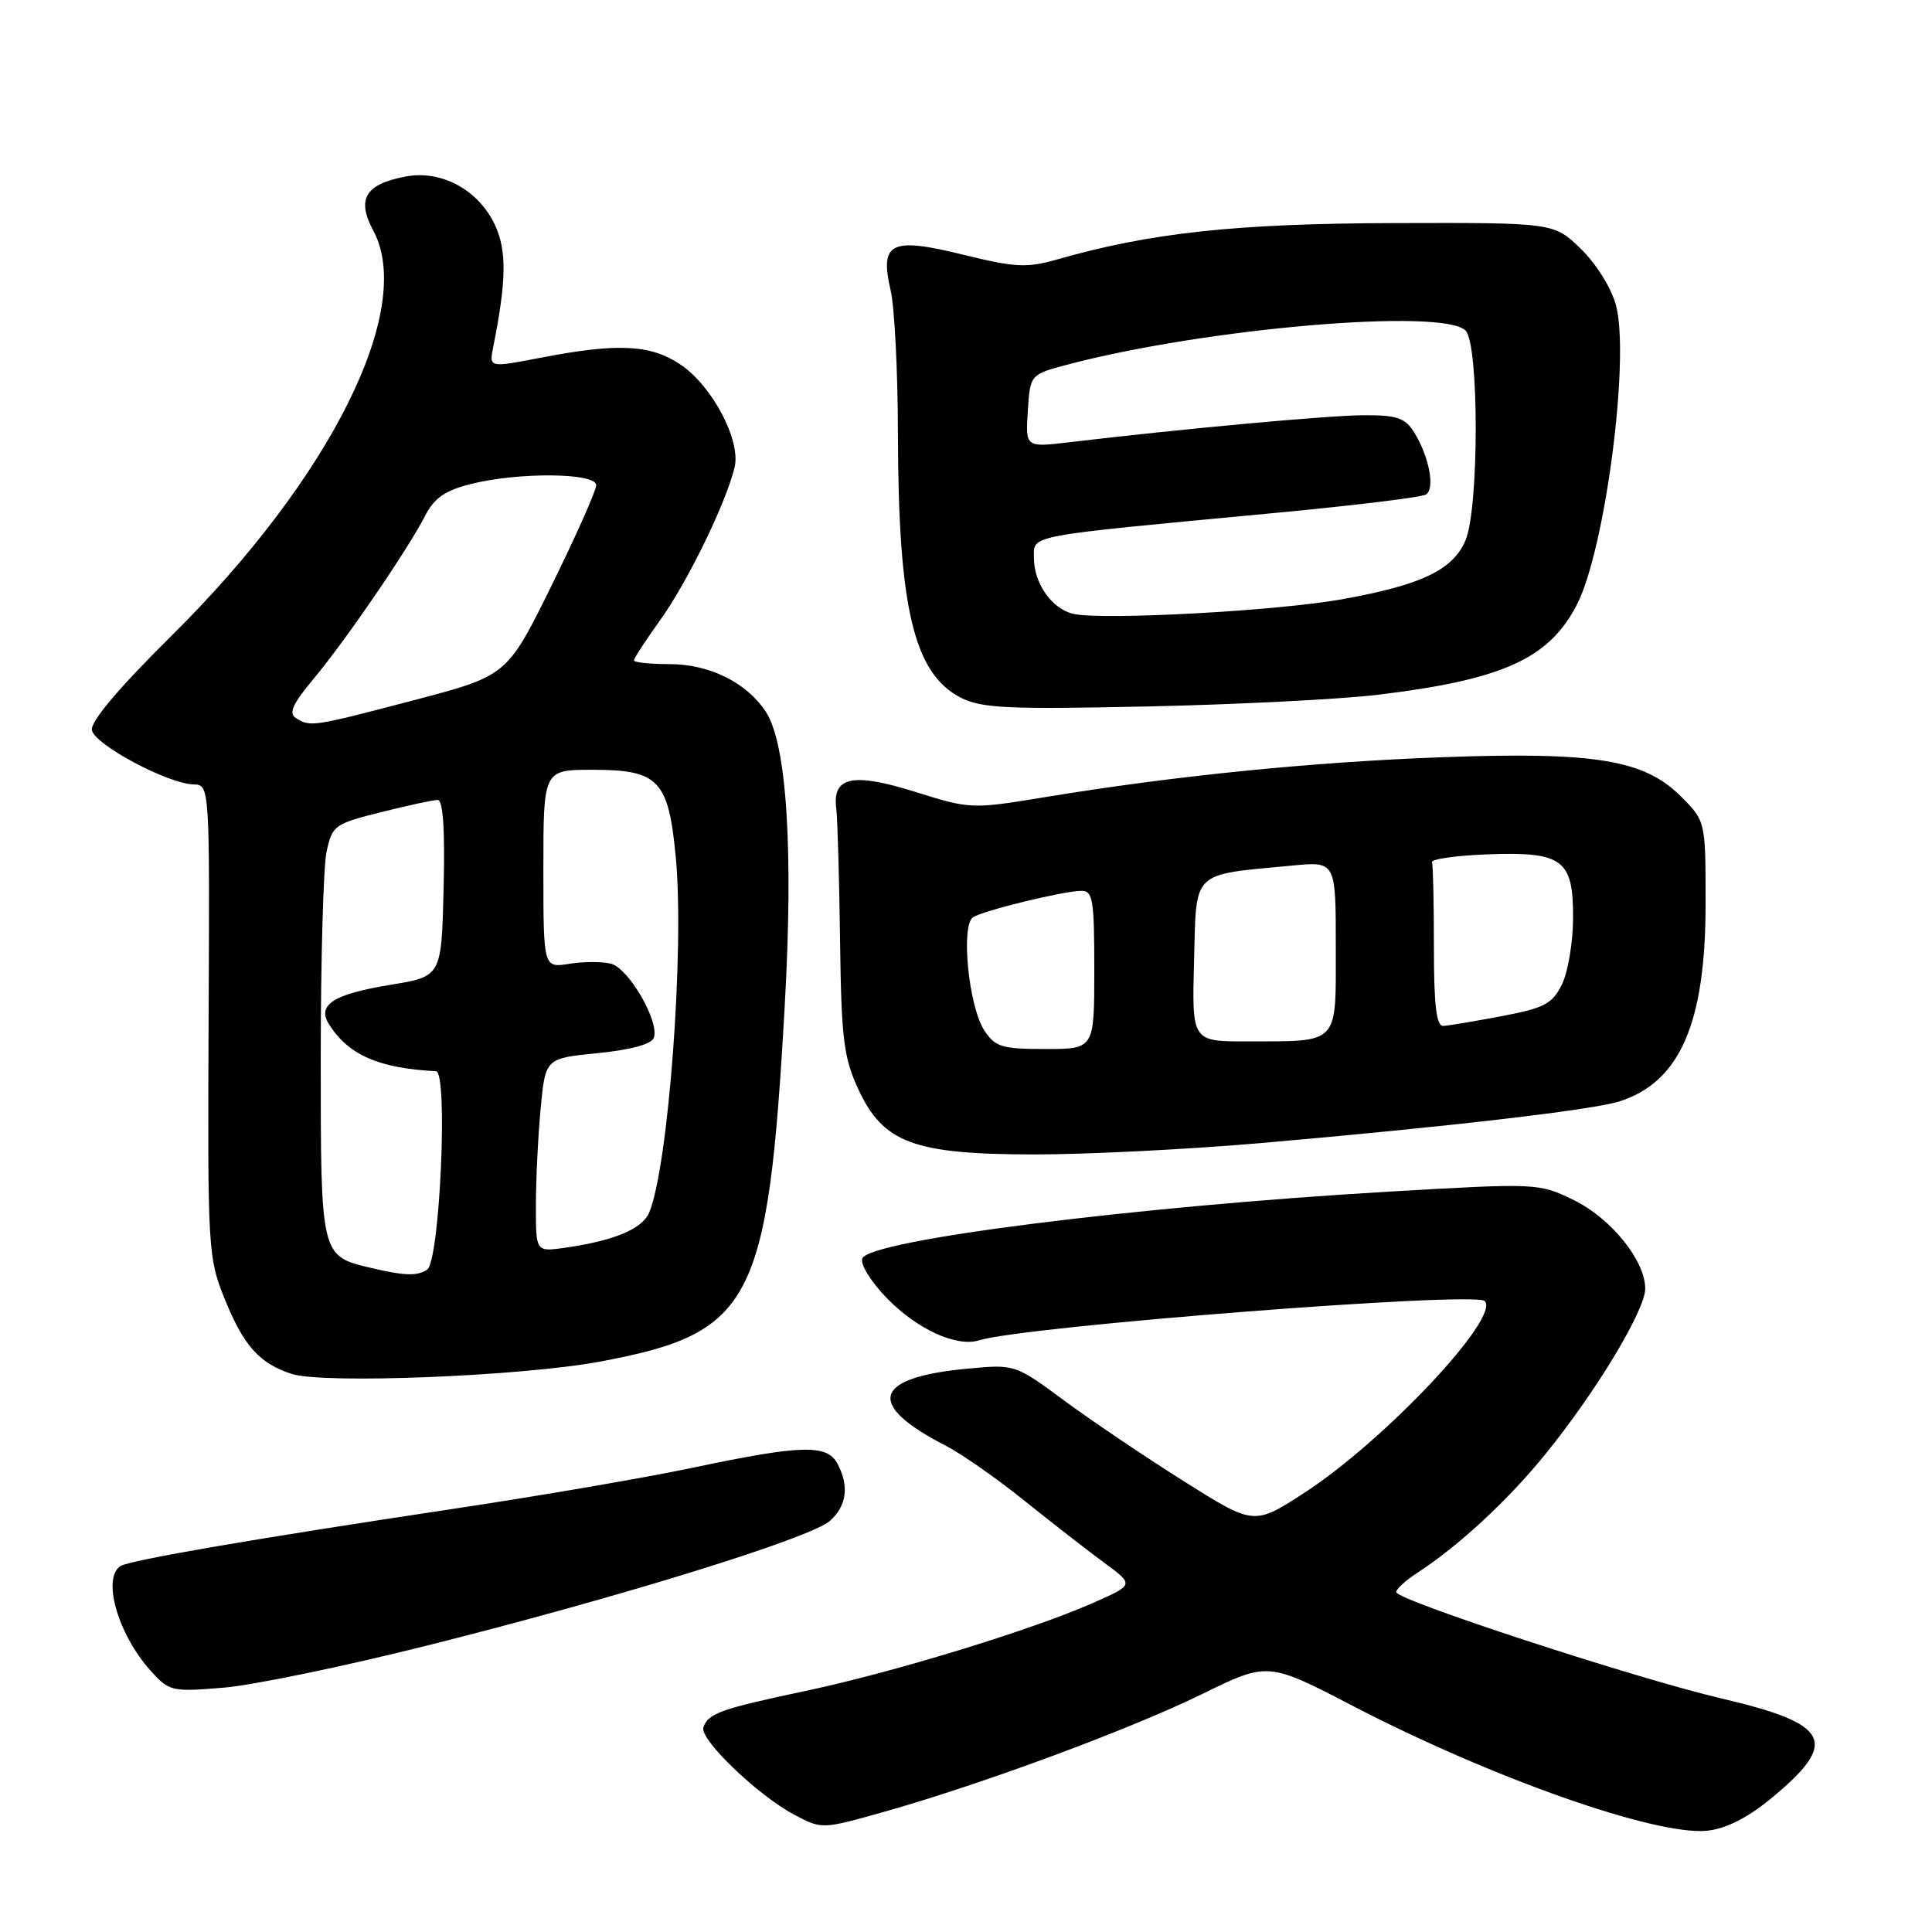 <?xml version="1.0" encoding="UTF-8" standalone="no"?>
<!DOCTYPE svg PUBLIC "-//W3C//DTD SVG 1.1//EN" "http://www.w3.org/Graphics/SVG/1.1/DTD/svg11.dtd" >
<svg xmlns="http://www.w3.org/2000/svg" xmlns:xlink="http://www.w3.org/1999/xlink" version="1.1" viewBox="0 0 256 256">
 <g >
 <path fill="currentColor"
d=" M 234.51 238.44 C 243.80 230.82 242.65 228.45 228.00 225.03 C 216.74 222.39 185.00 212.01 185.00 210.96 C 185.00 210.56 186.24 209.43 187.75 208.44 C 193.27 204.86 199.82 198.80 204.80 192.65 C 211.51 184.38 218.00 173.61 218.00 170.75 C 218.00 167.02 213.44 161.39 208.46 158.98 C 203.89 156.77 203.64 156.76 184.17 157.89 C 150.32 159.87 115.20 164.32 114.26 166.75 C 113.97 167.53 115.42 169.87 117.55 172.05 C 121.56 176.16 126.75 178.52 129.73 177.60 C 135.80 175.72 195.42 171.09 196.73 172.39 C 198.87 174.53 183.47 190.90 172.81 197.82 C 166.16 202.13 166.16 202.13 156.83 196.25 C 151.70 193.02 144.57 188.21 141.00 185.57 C 134.51 180.78 134.49 180.77 128.26 181.35 C 115.67 182.51 114.63 186.07 125.29 191.55 C 127.38 192.62 132.11 195.92 135.79 198.89 C 139.48 201.85 144.25 205.56 146.39 207.13 C 150.28 209.99 150.28 209.99 144.82 212.40 C 136.69 215.99 118.40 221.59 106.77 224.05 C 95.52 226.43 93.82 227.03 93.20 228.89 C 92.68 230.47 100.38 237.87 105.23 240.45 C 108.90 242.40 108.90 242.40 117.20 240.06 C 130.19 236.39 149.65 229.18 159.25 224.49 C 168.00 220.20 168.00 220.20 179.25 226.04 C 197.73 235.63 219.43 243.27 226.21 242.58 C 228.64 242.33 231.50 240.90 234.51 238.44 Z  M 56.57 218.05 C 82.27 211.60 107.46 203.79 110.00 201.50 C 112.21 199.50 112.54 196.88 110.96 193.93 C 109.58 191.36 106.17 191.45 92.00 194.44 C 85.67 195.78 71.28 198.25 60.00 199.94 C 34.02 203.84 17.27 206.72 15.99 207.50 C 13.48 209.06 15.60 216.52 19.94 221.36 C 22.42 224.12 22.73 224.19 29.57 223.63 C 33.46 223.32 45.61 220.80 56.57 218.05 Z  M 79.50 180.42 C 99.74 176.63 101.76 172.75 103.98 133.27 C 105.15 112.58 104.25 98.56 101.48 94.32 C 98.94 90.45 94.03 88.01 88.75 88.00 C 86.14 88.00 84.00 87.78 84.00 87.50 C 84.00 87.23 85.58 84.81 87.51 82.12 C 91.09 77.14 96.23 66.58 97.34 61.92 C 98.19 58.33 94.35 51.08 90.10 48.26 C 86.17 45.64 81.78 45.44 71.65 47.40 C 64.81 48.72 64.81 48.72 65.35 46.00 C 67.12 37.13 67.17 33.17 65.56 29.76 C 63.37 25.14 58.48 22.50 53.76 23.39 C 48.40 24.39 47.21 26.38 49.46 30.55 C 55.03 40.90 43.86 63.32 22.72 84.25 C 15.67 91.23 11.97 95.62 12.18 96.75 C 12.53 98.67 22.23 103.85 25.64 103.94 C 27.79 104.00 27.79 104.00 27.64 135.25 C 27.50 165.60 27.57 166.66 29.77 172.11 C 32.28 178.32 34.36 180.65 38.64 182.05 C 42.84 183.41 69.09 182.36 79.50 180.42 Z  M 167.00 151.47 C 191.82 149.31 210.99 147.08 214.59 145.94 C 222.60 143.38 226.00 135.59 226.00 119.77 C 226.00 108.80 226.00 108.80 222.72 105.52 C 217.86 100.66 211.30 99.59 191.00 100.34 C 173.87 100.97 155.62 102.80 138.57 105.61 C 128.73 107.23 128.58 107.22 121.25 104.92 C 113.00 102.33 110.26 102.91 110.81 107.13 C 110.98 108.43 111.20 116.25 111.31 124.50 C 111.48 137.61 111.78 140.10 113.71 144.28 C 117.02 151.45 121.05 152.95 137.00 152.97 C 143.88 152.98 157.38 152.30 167.00 151.47 Z  M 182.50 92.07 C 199.13 90.07 205.29 87.28 208.97 80.07 C 212.71 72.73 216.00 47.42 214.12 40.43 C 213.50 38.15 211.50 34.94 209.46 32.96 C 205.88 29.50 205.88 29.50 184.69 29.56 C 163.67 29.62 152.43 30.84 140.00 34.40 C 136.07 35.52 134.50 35.44 127.63 33.75 C 118.02 31.38 116.53 32.12 118.02 38.50 C 118.53 40.70 118.97 49.25 118.98 57.50 C 119.03 80.61 121.09 89.26 127.32 92.45 C 130.06 93.84 133.50 94.01 152.00 93.61 C 163.82 93.36 177.55 92.66 182.50 92.07 Z  M 49.14 168.00 C 42.48 166.43 42.50 166.50 42.50 140.21 C 42.50 127.17 42.85 114.86 43.27 112.87 C 44.01 109.38 44.32 109.16 50.48 107.62 C 54.02 106.73 57.40 106.00 57.99 106.00 C 58.71 106.00 58.97 109.84 58.78 117.70 C 58.50 129.39 58.50 129.39 51.75 130.49 C 44.15 131.74 41.97 133.14 43.60 135.73 C 46.15 139.78 50.21 141.56 57.77 141.94 C 59.40 142.02 58.28 167.11 56.60 168.23 C 55.28 169.11 53.63 169.06 49.14 168.00 Z  M 71.01 159.69 C 71.01 156.28 71.30 150.51 71.64 146.87 C 72.27 140.23 72.27 140.23 79.19 139.55 C 83.52 139.12 86.31 138.37 86.63 137.53 C 87.43 135.44 83.33 128.32 80.97 127.70 C 79.81 127.40 77.31 127.40 75.43 127.71 C 72.00 128.26 72.00 128.26 72.00 115.13 C 72.00 102.00 72.00 102.00 78.50 102.00 C 87.30 102.00 88.58 103.35 89.55 113.64 C 90.70 125.95 88.56 154.55 86.03 160.65 C 85.11 162.86 81.37 164.41 74.75 165.35 C 71.00 165.87 71.00 165.87 71.01 159.69 Z  M 39.20 95.14 C 38.21 94.52 38.79 93.24 41.58 89.91 C 45.83 84.82 53.96 72.94 56.31 68.38 C 57.54 65.98 58.96 65.00 62.40 64.13 C 68.73 62.54 79.00 62.64 79.00 64.29 C 79.00 65.00 76.34 70.97 73.10 77.56 C 67.20 89.53 67.20 89.53 54.85 92.78 C 41.41 96.31 41.11 96.36 39.20 95.14 Z  M 130.43 136.54 C 128.34 133.35 127.28 122.56 128.95 121.53 C 130.42 120.62 140.81 118.09 143.25 118.04 C 144.81 118.00 145.00 119.15 145.00 128.50 C 145.00 139.00 145.00 139.00 138.52 139.00 C 132.74 139.00 131.87 138.73 130.43 136.54 Z  M 158.22 127.29 C 158.54 115.21 157.75 115.97 171.25 114.69 C 177.00 114.14 177.00 114.14 177.00 125.46 C 177.00 138.59 177.59 137.96 165.22 137.99 C 157.93 138.00 157.93 138.00 158.22 127.29 Z  M 190.00 125.50 C 190.00 119.72 189.89 114.66 189.75 114.25 C 189.61 113.84 192.88 113.37 197.01 113.21 C 207.08 112.83 208.48 113.86 208.44 121.66 C 208.43 124.87 207.76 128.83 206.96 130.45 C 205.69 133.02 204.64 133.57 199.00 134.64 C 195.43 135.32 191.94 135.90 191.25 135.94 C 190.33 135.98 190.00 133.27 190.00 125.50 Z  M 142.26 81.35 C 139.41 80.73 137.00 77.32 137.00 73.92 C 137.00 70.85 135.64 71.11 168.19 68.04 C 179.02 67.03 188.36 65.90 188.94 65.53 C 190.19 64.76 189.37 60.48 187.36 57.25 C 186.19 55.38 185.08 55.00 180.73 55.02 C 176.01 55.04 156.84 56.80 141.69 58.60 C 135.88 59.29 135.88 59.29 136.19 54.46 C 136.50 49.62 136.50 49.62 141.50 48.30 C 159.76 43.48 191.19 40.79 194.20 43.80 C 195.99 45.59 195.99 67.34 194.19 71.59 C 192.53 75.52 188.37 77.51 177.81 79.41 C 169.22 80.95 146.21 82.20 142.26 81.35 Z "/>
</g>
</svg>